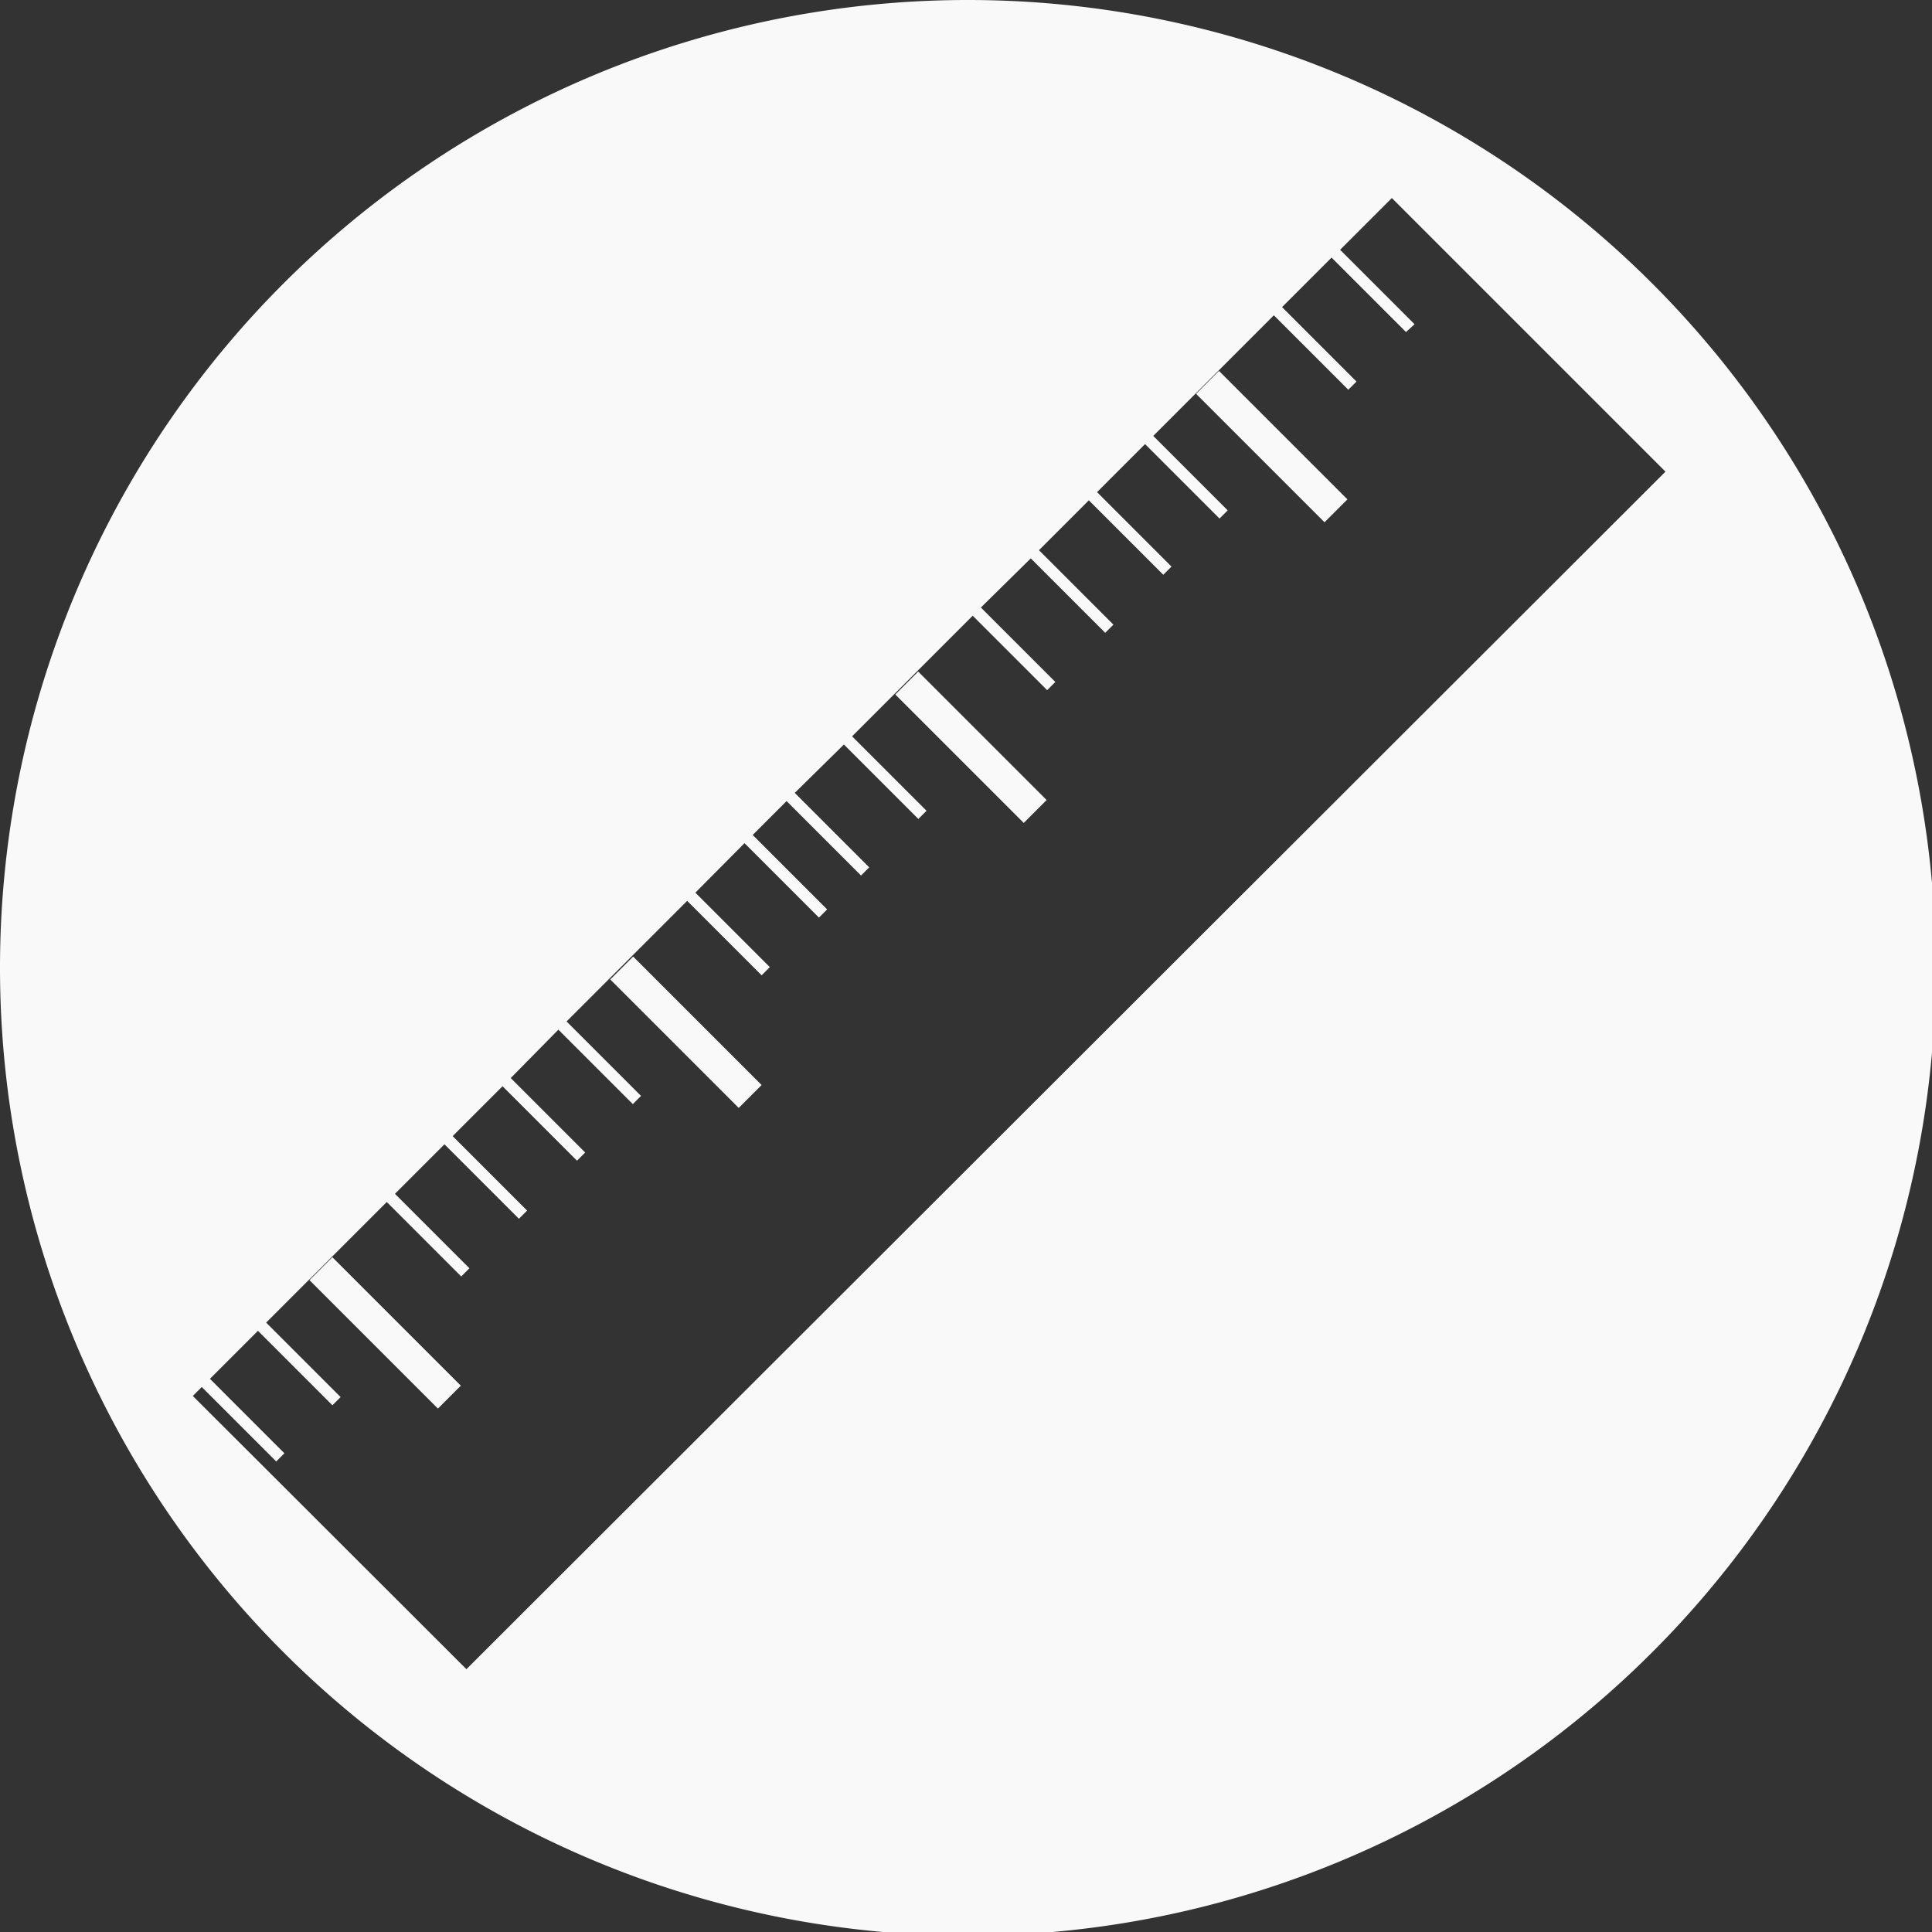 <svg xmlns="http://www.w3.org/2000/svg" viewBox="0 0 51.9 51.9"><rect x="0" y="0" width="51.9" height="51.9" fill="#333333" stroke="none"/><defs><style>.cls-1{fill:#f9f9fa;}</style></defs><title>distance</title><g id="Layer_2" data-name="Layer 2"><g id="Layer_1-2" data-name="Layer 1"><rect class="cls-1" x="17.99" y="25.29" width="0.87" height="4.88" transform="translate(-14.21 21.15) rotate(-45)"/><rect class="cls-1" x="9.91" y="33.37" width="0.87" height="4.88" transform="translate(-22.29 17.8) rotate(-45)"/><rect class="cls-1" x="25.65" y="17.64" width="0.87" height="4.88" transform="translate(-6.56 24.32) rotate(-45)"/><path class="cls-1" d="M26,0a26,26,0,1,0,26,26A26,26,0,0,0,26,0ZM12.53,44.84,5.18,37.5l.24-.24,2,2,.22-.22-2-2,1.29-1.29,2,2,.22-.22-2-2,3.24-3.24,2,2,.22-.22-2-2,1.33-1.33,2,2,.22-.22-2-2,1.34-1.34,2,2,.22-.22-2-2L15,27.66l2,2,.22-.22-2-2,3.24-3.24,2,2,.22-.22-2-2L20,22.65l2,2,.22-.22-2-2,.91-.91,2,2,.22-.22-2-2L22.67,20l2,2,.22-.22-2-2,3.24-3.24,2,2,.22-.22-2-2L27.69,15l2,2,.22-.22-2-2,1.34-1.34,2,2,.22-.22-2-2,1.29-1.29,2,2,.22-.22-2-2,3.24-3.24,2,2,.22-.22-2-2,1.33-1.33,2,2L38,8.71l-2-2,1.39-1.39,7.35,7.35Z"/><rect class="cls-1" x="33.73" y="9.56" width="0.87" height="4.88" transform="translate(1.52 27.67) rotate(-45)"/></g></g></svg>